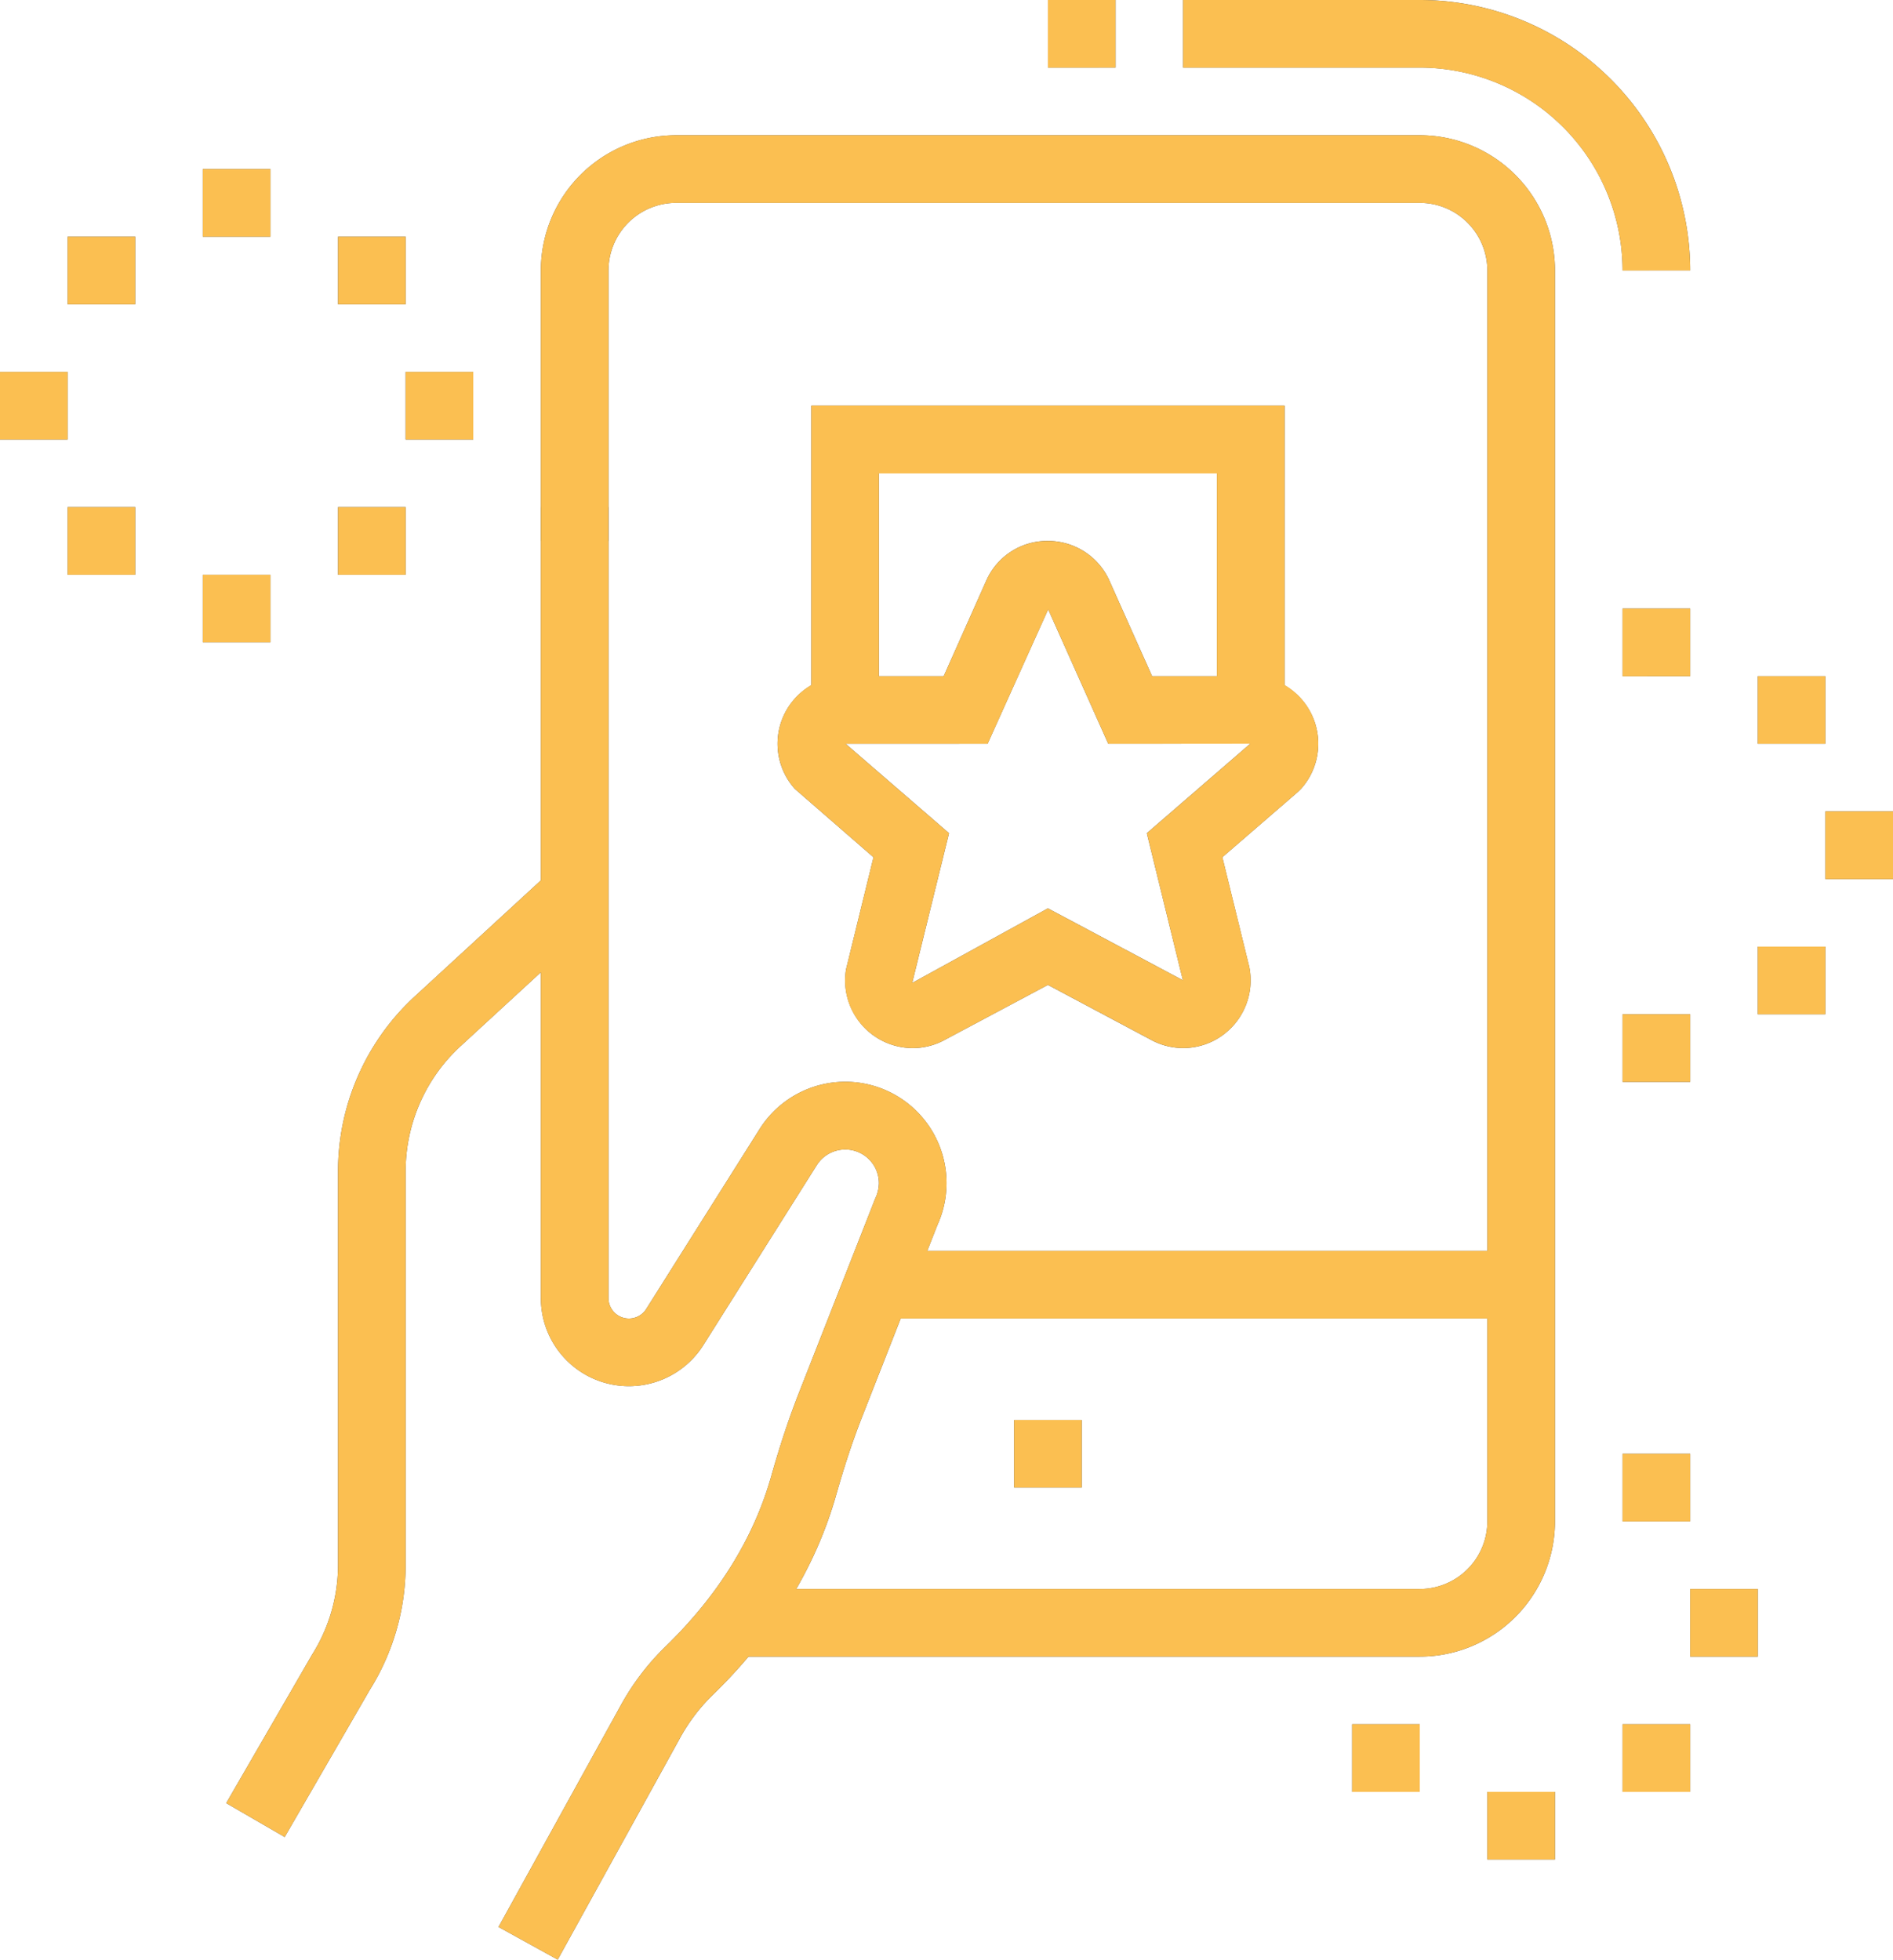 <svg xmlns="http://www.w3.org/2000/svg" width="257" height="266" viewBox="0 0 257 266"><defs><style>.a{fill:#505050;}.b{fill:#fbbf51;}</style></defs><g transform="translate(-1477.75 -1468.526)"><path class="a" d="M1624.607,1661.27h-9.178v9.178h9.178v-9.178Z"/><rect class="a" width="87.362" height="9.178" transform="translate(1596.905 1638.324)"/><path class="a" d="M1516.4,1717.881l-7.941-4.6,11.648-20.136a22.845,22.845,0,0,0,3.532-12.176v-53.479a32.28,32.28,0,0,1,10.4-23.694l18.622-17.133,6.211,6.758-18.621,17.133a23.056,23.056,0,0,0-7.431,16.936v53.479a31.856,31.856,0,0,1-4.849,16.909Z"/><path class="a" d="M1707.215,1505.239h-9.179A27.565,27.565,0,0,0,1670.5,1477.7h-32.125v-9.179H1670.5A36.757,36.757,0,0,1,1707.215,1505.239ZM1629.2,1477.7h-9.179v-9.179h9.179Z"/><path class="a" d="M1670.5,1693.394H1577.19v-9.178H1670.5a9.19,9.19,0,0,0,9.178-9.178v-169.8a9.189,9.189,0,0,0-9.178-9.178H1569.536a9.19,9.19,0,0,0-9.179,9.178v36.714h-9.178v-36.714a18.375,18.375,0,0,1,18.357-18.357H1670.5a18.375,18.375,0,0,1,18.357,18.357v169.8A18.375,18.375,0,0,1,1670.5,1693.394Z"/><path class="a" d="M1601.661,1610.794a9.2,9.2,0,0,1-9.049-10.694l3.725-15.21-10.671-9.277a9.171,9.171,0,0,1,6.821-15.305h13.382l5.732-12.858a9.039,9.039,0,0,1,8.417-5.5,9.139,9.139,0,0,1,8.466,5.659l5.679,12.7h13.387a9.172,9.172,0,0,1,6.821,15.305l-.408.4-10.263,8.87,3.652,14.874a9.206,9.206,0,0,1-3.662,9.322,9.1,9.1,0,0,1-9.7.578l-13.97-7.44-14.009,7.462A9.048,9.048,0,0,1,1601.661,1610.794Zm-9.1-41.307,14.032,12.136-5,20.324,18.424-10.124,18.322,9.756-4.894-19.957,14.046-12.149-19.281.013-8.157-18.245-8.224,18.245Z"/><path class="a" d="M1652.138,1564.9h-9.179l0-32.124h-45.893l0,32.124H1587.9l0-41.3h64.25Z"/><path class="a" d="M1514.464,1491.472h-9.179v9.178h9.179v-9.178Z"/><path class="a" d="M1532.821,1500.65h-9.179v9.178h9.179v-9.178Z"/><path class="a" d="M1486.928,1519.007h-9.179v9.178h9.179v-9.178Z"/><path class="a" d="M1542,1519.007h-9.179v9.178H1542v-9.178Z"/><path class="a" d="M1514.464,1546.541h-9.179v9.178h9.179v-9.178Z"/><path class="a" d="M1496.107,1537.363h-9.179v9.178h9.179v-9.178Z"/><path class="a" d="M1532.821,1537.363h-9.179v9.178h9.179v-9.178Z"/><path class="a" d="M1496.107,1500.65h-9.179v9.178h9.179v-9.178Z"/><path class="a" d="M1707.214,1551.131h-9.179v9.178h9.179v-9.178Z"/><path class="a" d="M1725.571,1560.309h-9.179v9.178h9.179v-9.178Z"/><path class="a" d="M1734.75,1578.665h-9.179v9.178h9.179v-9.178Z"/><path class="a" d="M1707.214,1606.2h-9.179v9.178h9.179V1606.2Z"/><path class="a" d="M1725.571,1597.022h-9.179v9.178h9.179v-9.178Z"/><path class="a" d="M1707.214,1665.859h-9.179v9.178h9.179v-9.178Z"/><path class="a" d="M1716.393,1684.216h-9.178v9.178h9.178v-9.178Z"/><path class="a" d="M1688.857,1711.751h-9.179v9.178h9.179v-9.178Z"/><path class="a" d="M1670.5,1702.572h-9.178v9.178h9.178v-9.178Z"/><path class="a" d="M1707.214,1702.572h-9.179v9.178h9.179v-9.178Z"/><path class="a" d="M1553.468,1734.526l-8.04-4.437,16.493-29.888a33.994,33.994,0,0,1,6.095-8.094c7.184-6.951,12.043-14.753,14.436-23.193,1.179-4.181,2.411-7.892,3.765-11.338l10.339-26.325a5.022,5.022,0,0,0,.516-2.106,4.571,4.571,0,0,0-8.457-2.424l-15.372,24.38a11.952,11.952,0,0,1-22.063-6.374V1537.363h9.178v107.365a2.776,2.776,0,0,0,5.123,1.479l15.368-24.38a13.747,13.747,0,0,1,24.161,13l-10.25,26.106c-1.236,3.16-2.375,6.592-3.478,10.482-2.842,10.026-8.524,19.2-16.887,27.293a24.861,24.861,0,0,0-4.432,5.933Z"/></g><path class="b" d="M890.678,1723.563l16.493-29.887a33.969,33.969,0,0,1,6.095-8.094c7.184-6.951,12.043-14.754,14.436-23.193,1.179-4.181,2.411-7.892,3.765-11.338l10.339-26.325a5.015,5.015,0,0,0,.516-2.106,4.571,4.571,0,0,0-8.457-2.424l-15.373,24.38a11.952,11.952,0,0,1-22.063-6.374v-44.225L885.5,1604.03a23.057,23.057,0,0,0-7.431,16.935v53.48a31.851,31.851,0,0,1-4.849,16.908l-11.567,20-7.942-4.6,11.648-20.136a22.842,22.842,0,0,0,3.532-12.176v-53.48a32.28,32.28,0,0,1,10.4-23.693l17.138-15.767v-82.792a18.376,18.376,0,0,1,18.357-18.357H1015.75a18.376,18.376,0,0,1,18.357,18.357v169.8a18.374,18.374,0,0,1-18.357,18.355H924.618a72.061,72.061,0,0,1-4.974,5.312,24.865,24.865,0,0,0-4.432,5.933L898.718,1728Zm49.331-69.16c-1.237,3.16-2.375,6.593-3.478,10.482a56.25,56.25,0,0,1-5.436,12.8h84.655a9.19,9.19,0,0,0,9.178-9.178v-27.536H945.281Zm-34.4-155.69V1638.2a2.776,2.776,0,0,0,5.124,1.48L926.1,1615.3a13.747,13.747,0,0,1,24.161,13l-1.374,3.5h76.044V1498.713a9.19,9.19,0,0,0-9.178-9.178H914.785A9.191,9.191,0,0,0,905.606,1498.713ZM1024.928,1714.4v-9.178h9.179v9.178Zm18.357-9.178v-9.178h9.179v9.178Zm-36.715,0v-9.178h9.179v9.178Zm45.894-18.356v-9.178h9.178v9.178Zm-9.179-18.356v-9.178h9.179v9.178Zm-82.607-4.589v-9.178h9.179v9.178Zm82.607-55.07v-9.178h9.179v9.178Zm-101.691-6.3a9.1,9.1,0,0,1-3.733-8.982l3.725-15.209-10.671-9.277a9.206,9.206,0,0,1,2.232-14.1l0-37.92h64.25l0,37.92a9.208,9.208,0,0,1,2.232,14.1l-.409.4-10.263,8.87,3.652,14.873a9.207,9.207,0,0,1-3.661,9.322,9.1,9.1,0,0,1-9.7.578l-13.971-7.439-14.009,7.462a9.047,9.047,0,0,1-4.347,1.112A9.156,9.156,0,0,1,941.594,1602.556ZM951.84,1575.1l-5,20.325,18.424-10.124,18.322,9.756L978.7,1575.1l14.045-12.149-19.28.014-8.158-18.245-8.223,18.245H937.808Zm21.893-34.011,5.679,12.7h8.8l0-27.535H942.321l0,27.535h8.794l5.733-12.857a9.037,9.037,0,0,1,8.416-5.5A9.14,9.14,0,0,1,973.733,1541.086Zm87.909,58.588V1590.5h9.178v9.178Zm9.178-18.356v-9.178H1080v9.178Zm-9.178-18.356v-9.179h9.178v9.179Zm-18.357-9.179V1544.6h9.179v9.178Zm-192.75-4.589v-9.178h9.179v9.178Zm18.357-9.178v-9.178h9.179v9.178Zm-36.714,0v-9.178h9.178v9.178Zm45.893-18.356v-9.178h9.178v9.178Zm-55.072,0v-9.178h9.179v9.178Zm45.893-18.356v-9.178h9.179v9.178Zm-36.714,0v-9.178h9.178v9.178Zm211.107-4.589a27.565,27.565,0,0,0-27.535-27.535H983.624V1462h32.125a36.757,36.757,0,0,1,36.715,36.714Zm-192.75-4.589v-9.178h9.179v9.178Zm114.732-22.946V1462h9.179v9.179Z" transform="translate(-823 -1462)"/></svg>